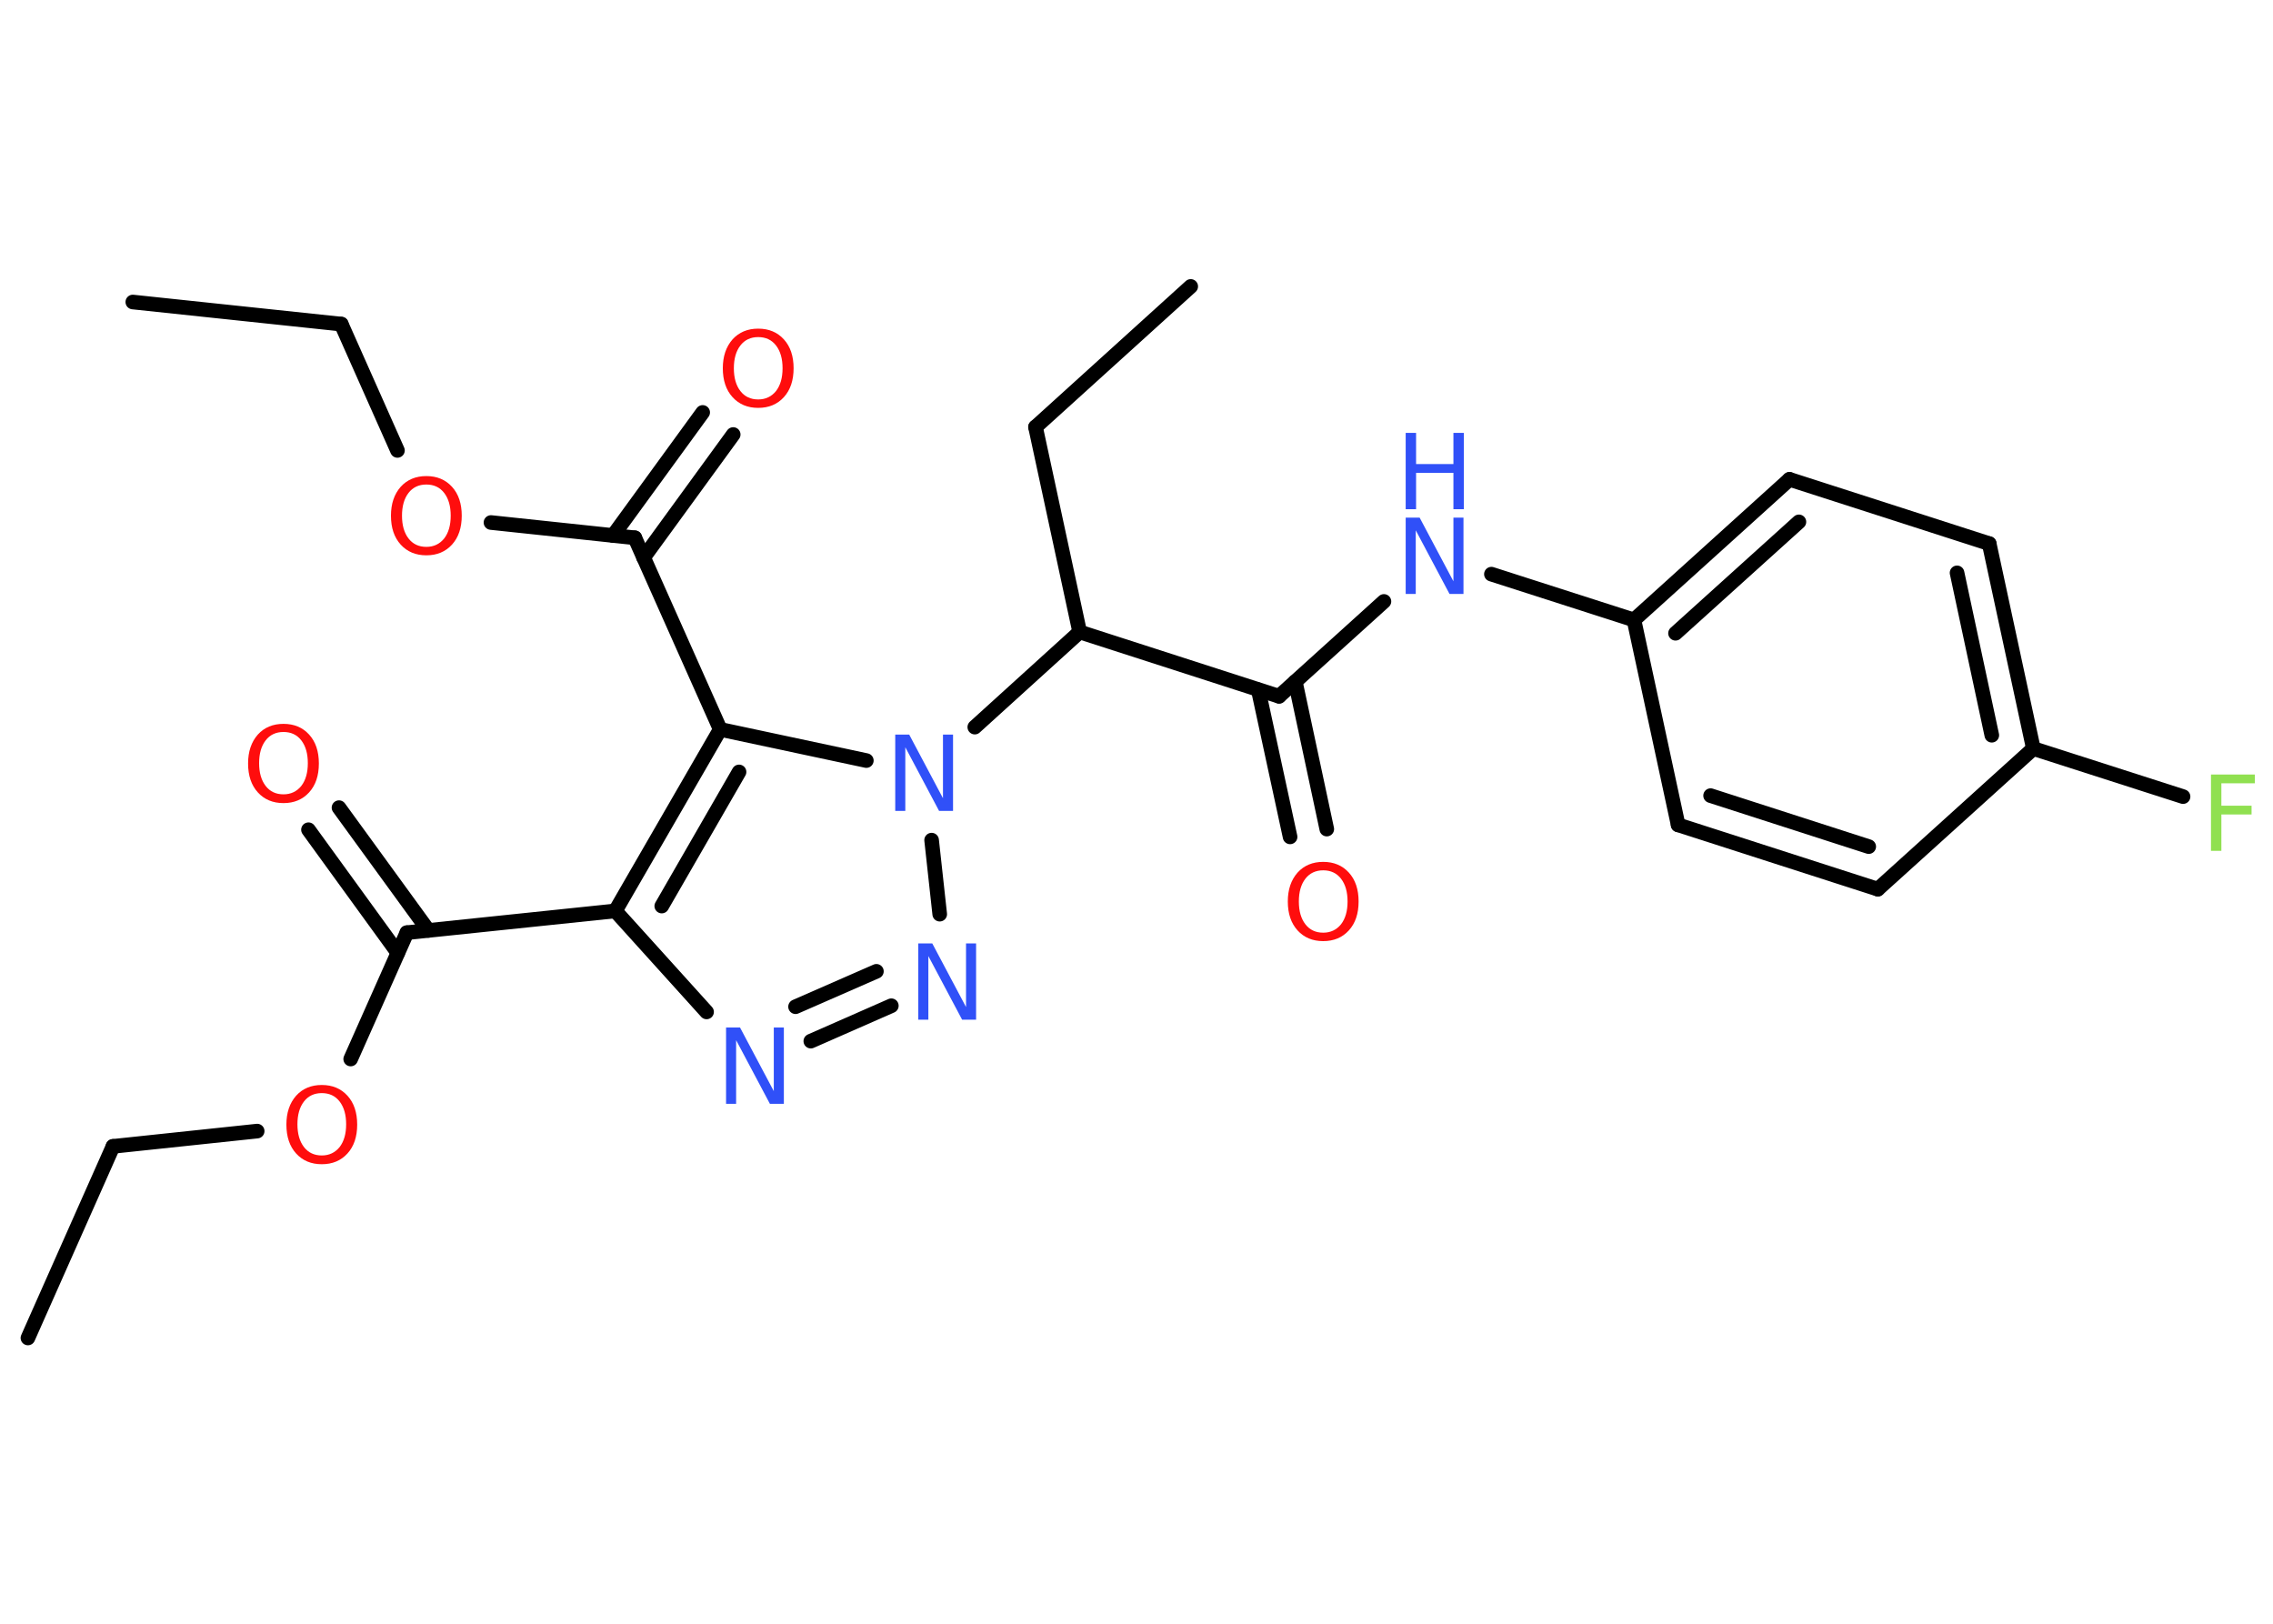<?xml version='1.0' encoding='UTF-8'?>
<!DOCTYPE svg PUBLIC "-//W3C//DTD SVG 1.1//EN" "http://www.w3.org/Graphics/SVG/1.1/DTD/svg11.dtd">
<svg version='1.2' xmlns='http://www.w3.org/2000/svg' xmlns:xlink='http://www.w3.org/1999/xlink' width='70.0mm' height='50.0mm' viewBox='0 0 70.0 50.0'>
  <desc>Generated by the Chemistry Development Kit (http://github.com/cdk)</desc>
  <g stroke-linecap='round' stroke-linejoin='round' stroke='#000000' stroke-width='.45' fill='#FF0D0D'>
    <rect x='.0' y='.0' width='70.0' height='50.0' fill='#FFFFFF' stroke='none'/>
    <g id='mol1' class='mol'>
      <line id='mol1bnd1' class='bond' x1='.86' y1='41.2' x2='3.48' y2='35.3'/>
      <line id='mol1bnd2' class='bond' x1='3.48' y1='35.3' x2='7.92' y2='34.83'/>
      <line id='mol1bnd3' class='bond' x1='10.8' y1='32.61' x2='12.53' y2='28.72'/>
      <g id='mol1bnd4' class='bond'>
        <line x1='12.25' y1='29.34' x2='9.5' y2='25.55'/>
        <line x1='13.19' y1='28.65' x2='10.44' y2='24.87'/>
      </g>
      <line id='mol1bnd5' class='bond' x1='12.53' y1='28.72' x2='18.95' y2='28.05'/>
      <line id='mol1bnd6' class='bond' x1='18.95' y1='28.05' x2='21.76' y2='31.16'/>
      <g id='mol1bnd7' class='bond'>
        <line x1='24.97' y1='32.06' x2='27.45' y2='30.97'/>
        <line x1='24.5' y1='31.0' x2='26.99' y2='29.91'/>
      </g>
      <line id='mol1bnd8' class='bond' x1='28.94' y1='28.15' x2='28.69' y2='25.87'/>
      <line id='mol1bnd9' class='bond' x1='30.02' y1='22.39' x2='33.25' y2='19.46'/>
      <line id='mol1bnd10' class='bond' x1='33.25' y1='19.46' x2='31.89' y2='13.15'/>
      <line id='mol1bnd11' class='bond' x1='31.89' y1='13.15' x2='36.67' y2='8.82'/>
      <line id='mol1bnd12' class='bond' x1='33.25' y1='19.46' x2='39.39' y2='21.44'/>
      <g id='mol1bnd13' class='bond'>
        <line x1='39.89' y1='20.99' x2='40.86' y2='25.53'/>
        <line x1='38.75' y1='21.24' x2='39.73' y2='25.77'/>
      </g>
      <line id='mol1bnd14' class='bond' x1='39.39' y1='21.44' x2='42.62' y2='18.52'/>
      <line id='mol1bnd15' class='bond' x1='45.93' y1='17.68' x2='50.32' y2='19.09'/>
      <g id='mol1bnd16' class='bond'>
        <line x1='55.11' y1='14.76' x2='50.32' y2='19.09'/>
        <line x1='55.4' y1='16.07' x2='51.6' y2='19.5'/>
      </g>
      <line id='mol1bnd17' class='bond' x1='55.11' y1='14.76' x2='61.26' y2='16.74'/>
      <g id='mol1bnd18' class='bond'>
        <line x1='62.62' y1='23.05' x2='61.26' y2='16.74'/>
        <line x1='61.34' y1='22.64' x2='60.27' y2='17.64'/>
      </g>
      <line id='mol1bnd19' class='bond' x1='62.62' y1='23.05' x2='67.23' y2='24.53'/>
      <line id='mol1bnd20' class='bond' x1='62.62' y1='23.05' x2='57.83' y2='27.38'/>
      <g id='mol1bnd21' class='bond'>
        <line x1='51.68' y1='25.4' x2='57.83' y2='27.38'/>
        <line x1='52.68' y1='24.5' x2='57.55' y2='26.07'/>
      </g>
      <line id='mol1bnd22' class='bond' x1='50.32' y1='19.09' x2='51.68' y2='25.4'/>
      <line id='mol1bnd23' class='bond' x1='26.68' y1='23.42' x2='22.18' y2='22.46'/>
      <g id='mol1bnd24' class='bond'>
        <line x1='22.18' y1='22.46' x2='18.95' y2='28.05'/>
        <line x1='22.76' y1='23.77' x2='20.38' y2='27.9'/>
      </g>
      <line id='mol1bnd25' class='bond' x1='22.18' y1='22.46' x2='19.55' y2='16.56'/>
      <g id='mol1bnd26' class='bond'>
        <line x1='18.88' y1='16.49' x2='21.64' y2='12.7'/>
        <line x1='19.82' y1='17.17' x2='22.58' y2='13.38'/>
      </g>
      <line id='mol1bnd27' class='bond' x1='19.55' y1='16.56' x2='15.12' y2='16.09'/>
      <line id='mol1bnd28' class='bond' x1='12.24' y1='13.87' x2='10.51' y2='9.98'/>
      <line id='mol1bnd29' class='bond' x1='10.51' y1='9.98' x2='4.09' y2='9.3'/>
      <path id='mol1atm3' class='atom' d='M9.91 33.66q-.35 .0 -.55 .26q-.2 .26 -.2 .7q.0 .44 .2 .7q.2 .26 .55 .26q.34 .0 .55 -.26q.2 -.26 .2 -.7q.0 -.44 -.2 -.7q-.2 -.26 -.55 -.26zM9.91 33.41q.49 .0 .79 .33q.3 .33 .3 .89q.0 .56 -.3 .89q-.3 .33 -.79 .33q-.49 .0 -.79 -.33q-.3 -.33 -.3 -.89q.0 -.55 .3 -.89q.3 -.33 .79 -.33z' stroke='none'/>
      <path id='mol1atm5' class='atom' d='M8.73 22.54q-.35 .0 -.55 .26q-.2 .26 -.2 .7q.0 .44 .2 .7q.2 .26 .55 .26q.34 .0 .55 -.26q.2 -.26 .2 -.7q.0 -.44 -.2 -.7q-.2 -.26 -.55 -.26zM8.73 22.29q.49 .0 .79 .33q.3 .33 .3 .89q.0 .56 -.3 .89q-.3 .33 -.79 .33q-.49 .0 -.79 -.33q-.3 -.33 -.3 -.89q.0 -.55 .3 -.89q.3 -.33 .79 -.33z' stroke='none'/>
      <path id='mol1atm7' class='atom' d='M22.36 31.64h.43l1.04 1.96v-1.96h.31v2.35h-.43l-1.04 -1.96v1.96h-.31v-2.35z' stroke='none' fill='#3050F8'/>
      <path id='mol1atm8' class='atom' d='M28.28 29.05h.43l1.04 1.96v-1.96h.31v2.35h-.43l-1.04 -1.96v1.96h-.31v-2.35z' stroke='none' fill='#3050F8'/>
      <path id='mol1atm9' class='atom' d='M27.57 22.62h.43l1.04 1.96v-1.96h.31v2.35h-.43l-1.04 -1.96v1.96h-.31v-2.35z' stroke='none' fill='#3050F8'/>
      <path id='mol1atm14' class='atom' d='M40.75 26.8q-.35 .0 -.55 .26q-.2 .26 -.2 .7q.0 .44 .2 .7q.2 .26 .55 .26q.34 .0 .55 -.26q.2 -.26 .2 -.7q.0 -.44 -.2 -.7q-.2 -.26 -.55 -.26zM40.75 26.54q.49 .0 .79 .33q.3 .33 .3 .89q.0 .56 -.3 .89q-.3 .33 -.79 .33q-.49 .0 -.79 -.33q-.3 -.33 -.3 -.89q.0 -.55 .3 -.89q.3 -.33 .79 -.33z' stroke='none'/>
      <g id='mol1atm15' class='atom'>
        <path d='M43.29 15.94h.43l1.04 1.96v-1.96h.31v2.35h-.43l-1.04 -1.96v1.96h-.31v-2.35z' stroke='none' fill='#3050F8'/>
        <path d='M43.29 13.33h.32v.96h1.15v-.96h.32v2.35h-.32v-1.12h-1.15v1.12h-.32v-2.35z' stroke='none' fill='#3050F8'/>
      </g>
      <path id='mol1atm20' class='atom' d='M68.09 23.85h1.35v.27h-1.03v.69h.93v.27h-.93v1.12h-.32v-2.35z' stroke='none' fill='#90E050'/>
      <path id='mol1atm25' class='atom' d='M23.35 10.38q-.35 .0 -.55 .26q-.2 .26 -.2 .7q.0 .44 .2 .7q.2 .26 .55 .26q.34 .0 .55 -.26q.2 -.26 .2 -.7q.0 -.44 -.2 -.7q-.2 -.26 -.55 -.26zM23.35 10.12q.49 .0 .79 .33q.3 .33 .3 .89q.0 .56 -.3 .89q-.3 .33 -.79 .33q-.49 .0 -.79 -.33q-.3 -.33 -.3 -.89q.0 -.55 .3 -.89q.3 -.33 .79 -.33z' stroke='none'/>
      <path id='mol1atm26' class='atom' d='M13.13 14.92q-.35 .0 -.55 .26q-.2 .26 -.2 .7q.0 .44 .2 .7q.2 .26 .55 .26q.34 .0 .55 -.26q.2 -.26 .2 -.7q.0 -.44 -.2 -.7q-.2 -.26 -.55 -.26zM13.13 14.66q.49 .0 .79 .33q.3 .33 .3 .89q.0 .56 -.3 .89q-.3 .33 -.79 .33q-.49 .0 -.79 -.33q-.3 -.33 -.3 -.89q.0 -.55 .3 -.89q.3 -.33 .79 -.33z' stroke='none'/>
    </g>
  </g>
</svg>
